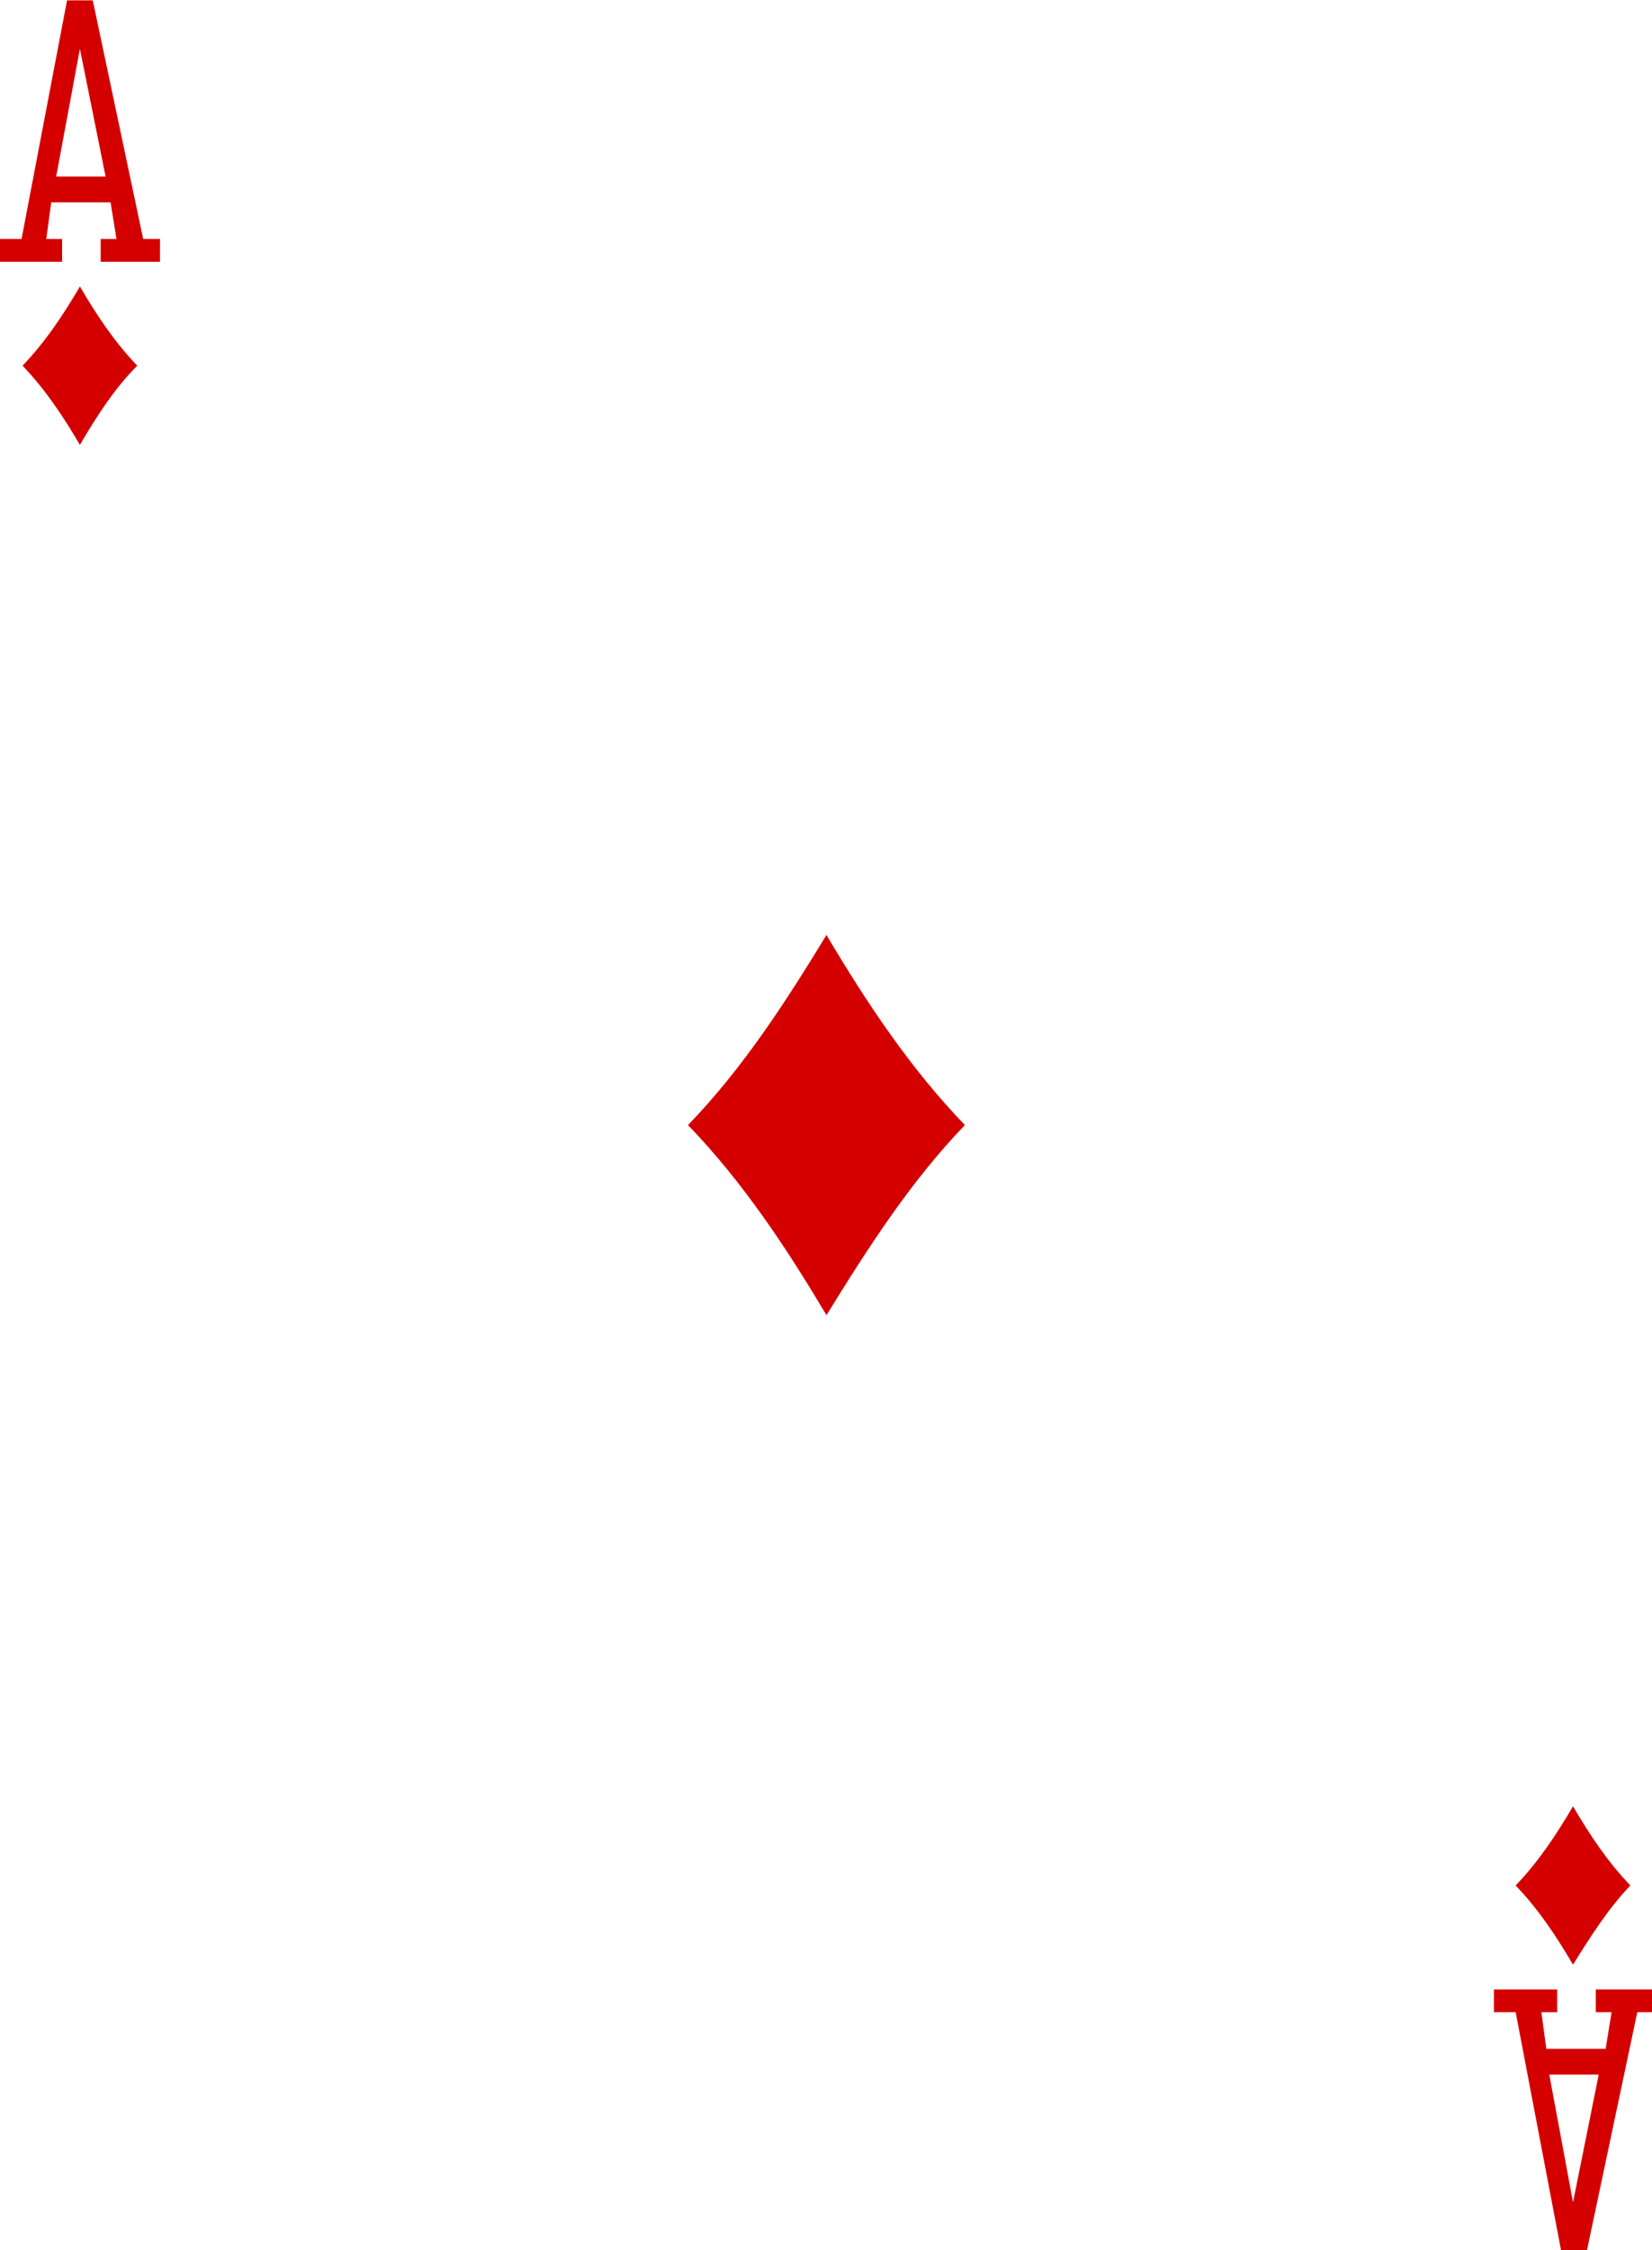 <!-- Generator: Adobe Illustrator 19.2.1, SVG Export Plug-In  -->
<svg version="1.1"
	 xmlns="http://www.w3.org/2000/svg" xmlns:xlink="http://www.w3.org/1999/xlink" xmlns:a="http://ns.adobe.com/AdobeSVGViewerExtensions/3.0/"
	 x="0px" y="0px" width="166.4px" height="226.6px" viewBox="0 0 166.4 226.6" style="enable-background:new 0 0 166.4 226.6;"
	 xml:space="preserve">
<style type="text/css">
	.st0{fill:#D40000;}
</style>
<defs>
</defs>
<g id="g6708_1_" transform="matrix(0.996,0,0,0.997,8.546,-8.14)">
	<path id="path6399-9_1_" class="st0" d="M-0.5,53.1c-1.7-2.9-3.5-5.6-5.8-8
		c2.3-2.4,4.1-5.1,5.8-8c1.7,2.9,3.5,5.6,5.8,8C3,47.4,1.2,50.2-0.5,53.1z"/>
	<path id="path6403-1_1_" class="st0" d="M150.5,206.6c-1.7-2.9-3.5-5.6-5.8-8
		c2.3-2.4,4.1-5.1,5.8-8c1.7,2.9,3.5,5.6,5.8,8C154.1,200.9,152.3,203.7,150.5,206.6z"/>
	<path id="path6413-1_1_" class="st0" d="M75,141c-4.1-6.9-8.5-13.5-14-19.2
		c5.5-5.7,9.8-12.3,14-19.2c4.1,6.9,8.5,13.5,14,19.2C83.5,127.5,79.2,134.2,75,141z"/>
	<path id="path41-87-9-4-8_1_" class="st0" d="M-8.6,34.6v-2.3h2.2l4.6-24.1h2.6l5.1,24.1h1.7v2.3
		H1.6v-2.3h1.6l-0.6-3.7h-6l-0.5,3.7h1.6v2.3H-8.6L-8.6,34.6z M2.1,26l-2.6-12.9L-2.9,26H2.1z"/>
	<path id="path41-8-5-6-1_1_" class="st0" d="M142.5,209.1v2.3h2.2l4.6,24.1h2.6l5.1-24.1h1.7
		v-2.3h-5.9v2.3h1.6l-0.6,3.7h-6l-0.5-3.7h1.6v-2.3H142.5L142.5,209.1z M153.1,217.7l-2.6,12.9l-2.4-12.9H153.1L153.1,217.7z"/>
</g>
</svg>
